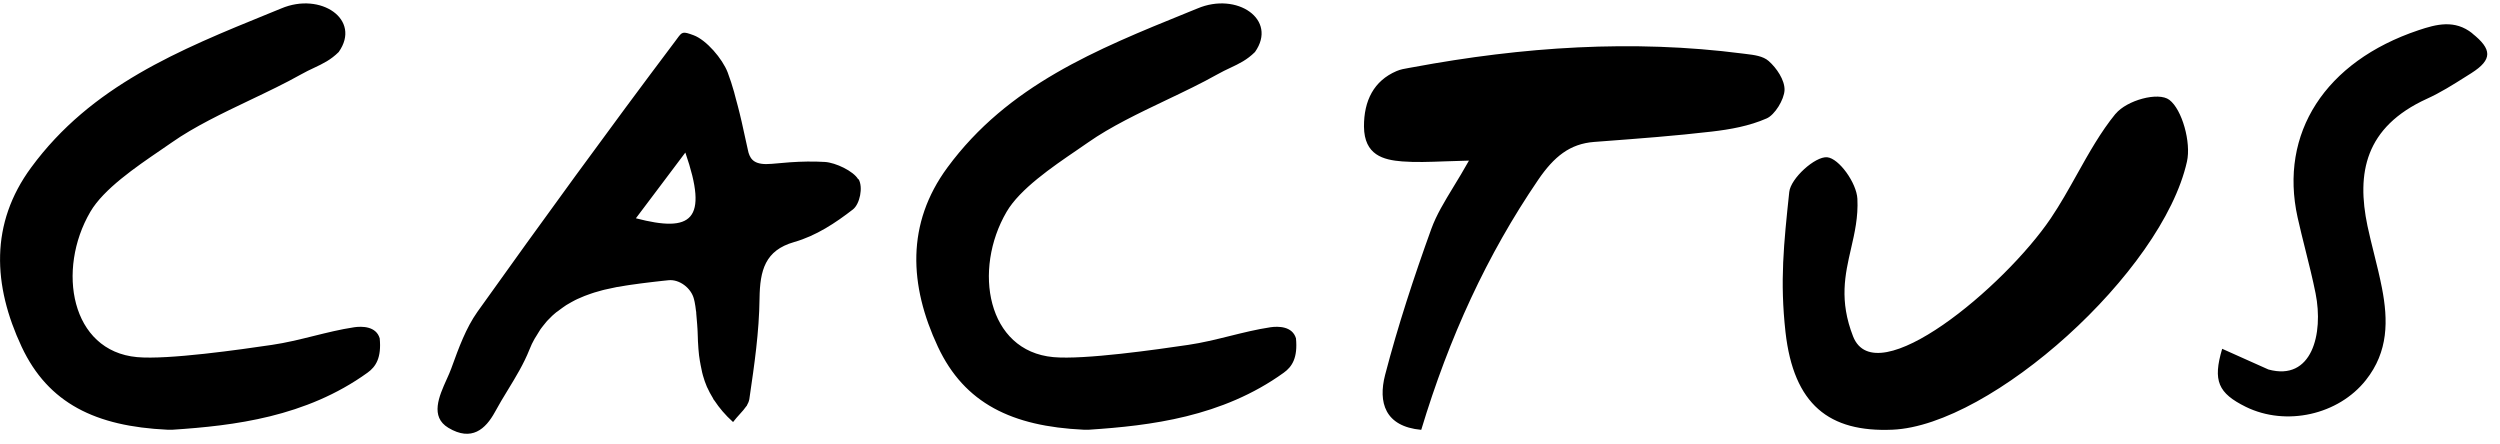 <svg width="186" height="33" viewBox="0 0 186 33" fill="none" xmlns="http://www.w3.org/2000/svg">
<path fill-rule="evenodd" clip-rule="evenodd" d="M23.322 25C24.322 24.752 25.322 24.503 26.34 24.35H26.33C26.95 24.26 27.98 24.27 28.25 25.17C28.39 26.61 27.97 27.28 27.34 27.73C22.76 31.03 17.4 31.67 12.86 31.97H12.44C7.13 31.72 3.59 30.02 1.61 25.8C-0.53 21.23 -0.76 16.64 2.32 12.46C6.786 6.381 13.317 3.724 20.081 0.972L20.081 0.972L20.082 0.972C20.361 0.858 20.64 0.744 20.92 0.63C23.86 -0.62 26.91 1.45 25.2 3.87C24.599 4.464 24.026 4.735 23.375 5.042C23.061 5.189 22.73 5.346 22.37 5.55C21.219 6.198 19.925 6.815 18.612 7.441L18.612 7.441L18.612 7.441C16.559 8.421 14.457 9.423 12.78 10.6C12.522 10.781 12.24 10.973 11.944 11.175L11.944 11.175C10.109 12.427 7.71 14.064 6.72 15.76C4.2 20.07 5.26 26.12 10.2 26.57C12.49 26.78 17.93 26 20.23 25.66C21.272 25.508 22.297 25.254 23.322 25ZM61.38 12.05C62.17 12.1 63.5 12.73 63.85 13.34L63.88 13.33C64.23 13.94 63.97 15.18 63.46 15.58C62.17 16.58 60.73 17.54 59.08 18.01C56.92 18.63 56.54 20.11 56.51 22.2C56.48 24.709 56.124 27.142 55.771 29.554L55.771 29.554L55.75 29.7C55.72 29.86 55.66 30.01 55.57 30.16V30.18C55.568 30.181 55.567 30.183 55.565 30.184L55.559 30.189C55.549 30.197 55.537 30.206 55.53 30.22C55.397 30.417 55.225 30.608 55.04 30.812C54.877 30.993 54.704 31.184 54.54 31.4C53.95 30.87 53.51 30.34 53.16 29.81C53.15 29.795 53.137 29.78 53.125 29.765C53.112 29.75 53.1 29.735 53.09 29.72L53.03 29.6L52.983 29.519L52.982 29.519C52.859 29.308 52.739 29.103 52.65 28.89C52.643 28.877 52.636 28.863 52.628 28.85C52.612 28.823 52.597 28.797 52.59 28.77C52.47 28.49 52.38 28.22 52.3 27.94C52.29 27.9 52.28 27.862 52.27 27.825C52.26 27.787 52.25 27.75 52.24 27.71C52.197 27.529 52.161 27.34 52.126 27.157L52.126 27.157L52.11 27.07L52.107 27.047C52.098 26.983 52.088 26.912 52.07 26.85C52.02 26.57 51.99 26.3 51.97 26.03C51.965 26.01 51.965 25.99 51.965 25.97V25.97C51.965 25.95 51.965 25.93 51.96 25.91C51.956 25.811 51.949 25.713 51.942 25.614L51.942 25.614L51.942 25.614C51.931 25.461 51.92 25.307 51.92 25.15C51.92 24.99 51.911 24.83 51.902 24.67C51.898 24.59 51.893 24.51 51.89 24.43L51.887 24.405C51.878 24.315 51.87 24.232 51.87 24.14C51.86 24 51.847 23.862 51.835 23.725C51.822 23.587 51.81 23.45 51.8 23.31C51.8 23.25 51.8 23.18 51.78 23.12C51.76 22.9 51.72 22.68 51.68 22.46L51.68 22.46C51.67 22.39 51.65 22.32 51.63 22.25C51.43 21.43 50.54 20.76 49.73 20.85C49.57 20.86 49.4 20.88 49.25 20.9C49.165 20.91 49.076 20.92 48.986 20.93L48.986 20.93L48.985 20.93C48.895 20.94 48.805 20.95 48.72 20.96C48.653 20.969 48.588 20.976 48.525 20.983C48.447 20.991 48.372 20.999 48.3 21.01C48.22 21.02 48.138 21.03 48.056 21.04L48.055 21.04C47.972 21.05 47.89 21.06 47.81 21.07C47.749 21.079 47.691 21.086 47.633 21.093L47.633 21.093L47.633 21.093L47.633 21.093L47.633 21.093C47.568 21.102 47.504 21.109 47.44 21.12L47.44 21.12C47.27 21.14 47.1 21.16 46.93 21.19C46.878 21.199 46.824 21.207 46.771 21.214C46.711 21.222 46.653 21.229 46.6 21.24L46.531 21.251C46.362 21.277 46.187 21.305 46.02 21.34C45.93 21.35 45.85 21.36 45.78 21.38C45.52 21.43 45.25 21.49 44.99 21.55C44.96 21.555 44.935 21.562 44.91 21.57C44.885 21.577 44.86 21.585 44.83 21.59C44.63 21.64 44.42 21.7 44.23 21.76C44.163 21.78 44.105 21.8 44.048 21.82C44.019 21.83 43.99 21.84 43.96 21.85C43.892 21.875 43.824 21.899 43.756 21.923L43.756 21.923L43.756 21.923L43.756 21.923L43.756 21.923C43.665 21.954 43.576 21.985 43.49 22.02C43.445 22.04 43.397 22.06 43.35 22.08C43.302 22.1 43.255 22.12 43.21 22.14L43.131 22.174C43.015 22.223 42.896 22.273 42.79 22.33C42.74 22.355 42.695 22.38 42.65 22.405L42.65 22.405C42.605 22.43 42.56 22.455 42.51 22.48C42.38 22.55 42.26 22.62 42.13 22.7C42.09 22.73 42.045 22.76 42 22.79C41.955 22.82 41.91 22.85 41.87 22.88C41.786 22.936 41.708 22.996 41.627 23.058L41.627 23.058L41.627 23.058L41.627 23.058L41.627 23.058C41.592 23.085 41.556 23.113 41.52 23.14C41.42 23.2 41.34 23.27 41.26 23.34C41.14 23.44 41.03 23.54 40.93 23.65C40.85 23.72 40.77 23.8 40.7 23.88C40.6 24 40.5 24.12 40.4 24.25C40.357 24.299 40.322 24.348 40.285 24.399C40.261 24.431 40.237 24.465 40.21 24.5C40.148 24.592 40.091 24.688 40.032 24.785L40.032 24.785L40.032 24.786L40.032 24.786L40.032 24.786L40.032 24.786L40.031 24.788L40.031 24.788C39.994 24.848 39.958 24.909 39.92 24.97L39.77 25.21C39.63 25.46 39.5 25.72 39.39 26.01C38.967 27.073 38.377 28.041 37.786 29.01C37.454 29.554 37.122 30.099 36.82 30.66C36.13 31.92 35.09 32.87 33.36 31.83C31.982 31.003 32.667 29.48 33.231 28.225L33.232 28.224L33.232 28.224L33.232 28.224C33.364 27.931 33.489 27.652 33.58 27.4L33.609 27.319C34.13 25.884 34.666 24.407 35.52 23.2C40.35 16.43 45.24 9.7 50.24 3.06C50.289 2.995 50.333 2.935 50.373 2.881C50.757 2.358 50.785 2.321 51.6 2.62C52.55 2.97 53.75 4.37 54.14 5.39C54.32 5.87 54.48 6.36 54.62 6.86L54.644 6.956C54.676 7.087 54.71 7.224 54.75 7.36C54.85 7.71 54.94 8.07 55.03 8.43C55.06 8.535 55.082 8.64 55.105 8.745C55.127 8.85 55.15 8.955 55.18 9.06C55.27 9.5 55.37 9.95 55.48 10.42C55.522 10.632 55.575 10.86 55.627 11.085L55.627 11.087C55.649 11.179 55.67 11.27 55.69 11.36C55.86 11.91 56.19 12.3 57.41 12.19C58.34 12.1 59.21 12.03 60.06 12.02H60.12C60.54 12.02 60.96 12.02 61.38 12.05ZM49.17 13.77L47.31 16.24C51.45 17.32 52.74 16.41 50.99 11.35L49.17 13.77ZM129.892 4.014C130.504 4.087 131.164 4.166 131.59 4.54C132.17 5.05 132.79 5.95 132.77 6.7C132.74 7.42 132.04 8.55 131.44 8.81C130.14 9.38 128.73 9.63 127.35 9.79C124.647 10.106 121.935 10.309 119.222 10.513L118.6 10.56C116.8 10.7 115.62 11.65 114.44 13.38C110.63 18.97 107.82 25.09 105.74 31.98C103.02 31.73 102.53 29.92 103.05 27.9C104.01 24.22 105.2 20.6 106.49 17.03C106.872 15.982 107.454 15.026 108.144 13.891L108.144 13.891C108.502 13.304 108.888 12.669 109.29 11.95C108.649 11.963 108.063 11.984 107.515 12.004C106.328 12.048 105.322 12.085 104.33 12.01C102.92 11.9 101.5 11.54 101.48 9.42C101.47 7.48 102.22 6.01 103.9 5.29C104.196 5.161 104.515 5.107 104.831 5.053C104.931 5.036 105.031 5.019 105.13 5C113.31 3.48 121.47 2.93 129.62 3.98C129.709 3.992 129.8 4.003 129.892 4.014L129.892 4.014ZM157.4 8.46C156.294 9.813 155.409 11.395 154.522 12.981C153.902 14.091 153.28 15.203 152.58 16.24C149.12 21.36 139.56 29.33 137.87 25.03C136.828 22.362 137.271 20.433 137.715 18.503C137.987 17.322 138.258 16.141 138.19 14.79C138.13 13.61 136.82 11.78 135.94 11.7C135.05 11.62 133.22 13.27 133.12 14.29C132.71 18.16 132.42 20.9 132.84 24.7C133.45 30.11 136.09 32.17 140.8 31.97C148.14 31.66 160.87 20.27 162.71 12.02C163.03 10.6 162.35 8.15 161.4 7.43C160.58 6.81 158.23 7.46 157.4 8.47V8.46ZM94.51 24.35C93.493 24.503 92.492 24.752 91.492 25C90.467 25.254 89.442 25.508 88.4 25.66C86.1 26 80.66 26.78 78.37 26.57C73.43 26.12 72.37 20.07 74.89 15.76C75.88 14.064 78.279 12.427 80.115 11.175C80.41 10.973 80.692 10.781 80.95 10.6C82.627 9.423 84.729 8.421 86.782 7.441C88.096 6.815 89.389 6.198 90.54 5.55C90.9 5.346 91.231 5.19 91.544 5.042L91.545 5.042C92.195 4.735 92.769 4.464 93.37 3.87C95.08 1.45 92.03 -0.62 89.09 0.63C88.845 0.73 88.6 0.829 88.355 0.928L88.349 0.931C81.551 3.689 74.987 6.352 70.49 12.46C67.41 16.64 67.64 21.23 69.78 25.8C71.76 30.02 75.3 31.72 80.61 31.97H81.03C85.57 31.67 90.93 31.03 95.51 27.73C96.14 27.28 96.56 26.61 96.42 25.17C96.15 24.27 95.12 24.26 94.5 24.35H94.51ZM179.93 2.25C181.27 1.8 182.63 1.44 183.94 2.48V2.49C185.41 3.66 185.46 4.43 183.87 5.44C183.719 5.535 183.568 5.63 183.416 5.726C182.496 6.307 181.565 6.895 180.56 7.35C175.94 9.46 175.32 12.89 176.14 16.81C176.287 17.502 176.459 18.19 176.63 18.877C176.842 19.73 177.054 20.582 177.22 21.44C177.68 23.82 177.71 26.15 176.02 28.28C173.98 30.86 170.09 31.74 167.09 30.27C165.03 29.25 164.62 28.34 165.33 25.95C166.009 26.258 166.671 26.553 167.321 26.842C167.811 27.06 168.293 27.275 168.77 27.49C172.01 28.38 172.88 24.84 172.28 21.83C172.062 20.742 171.792 19.664 171.522 18.586C171.321 17.782 171.12 16.978 170.94 16.17C169.56 9.91 172.99 4.58 179.93 2.25Z" fill="black"/>
</svg>
